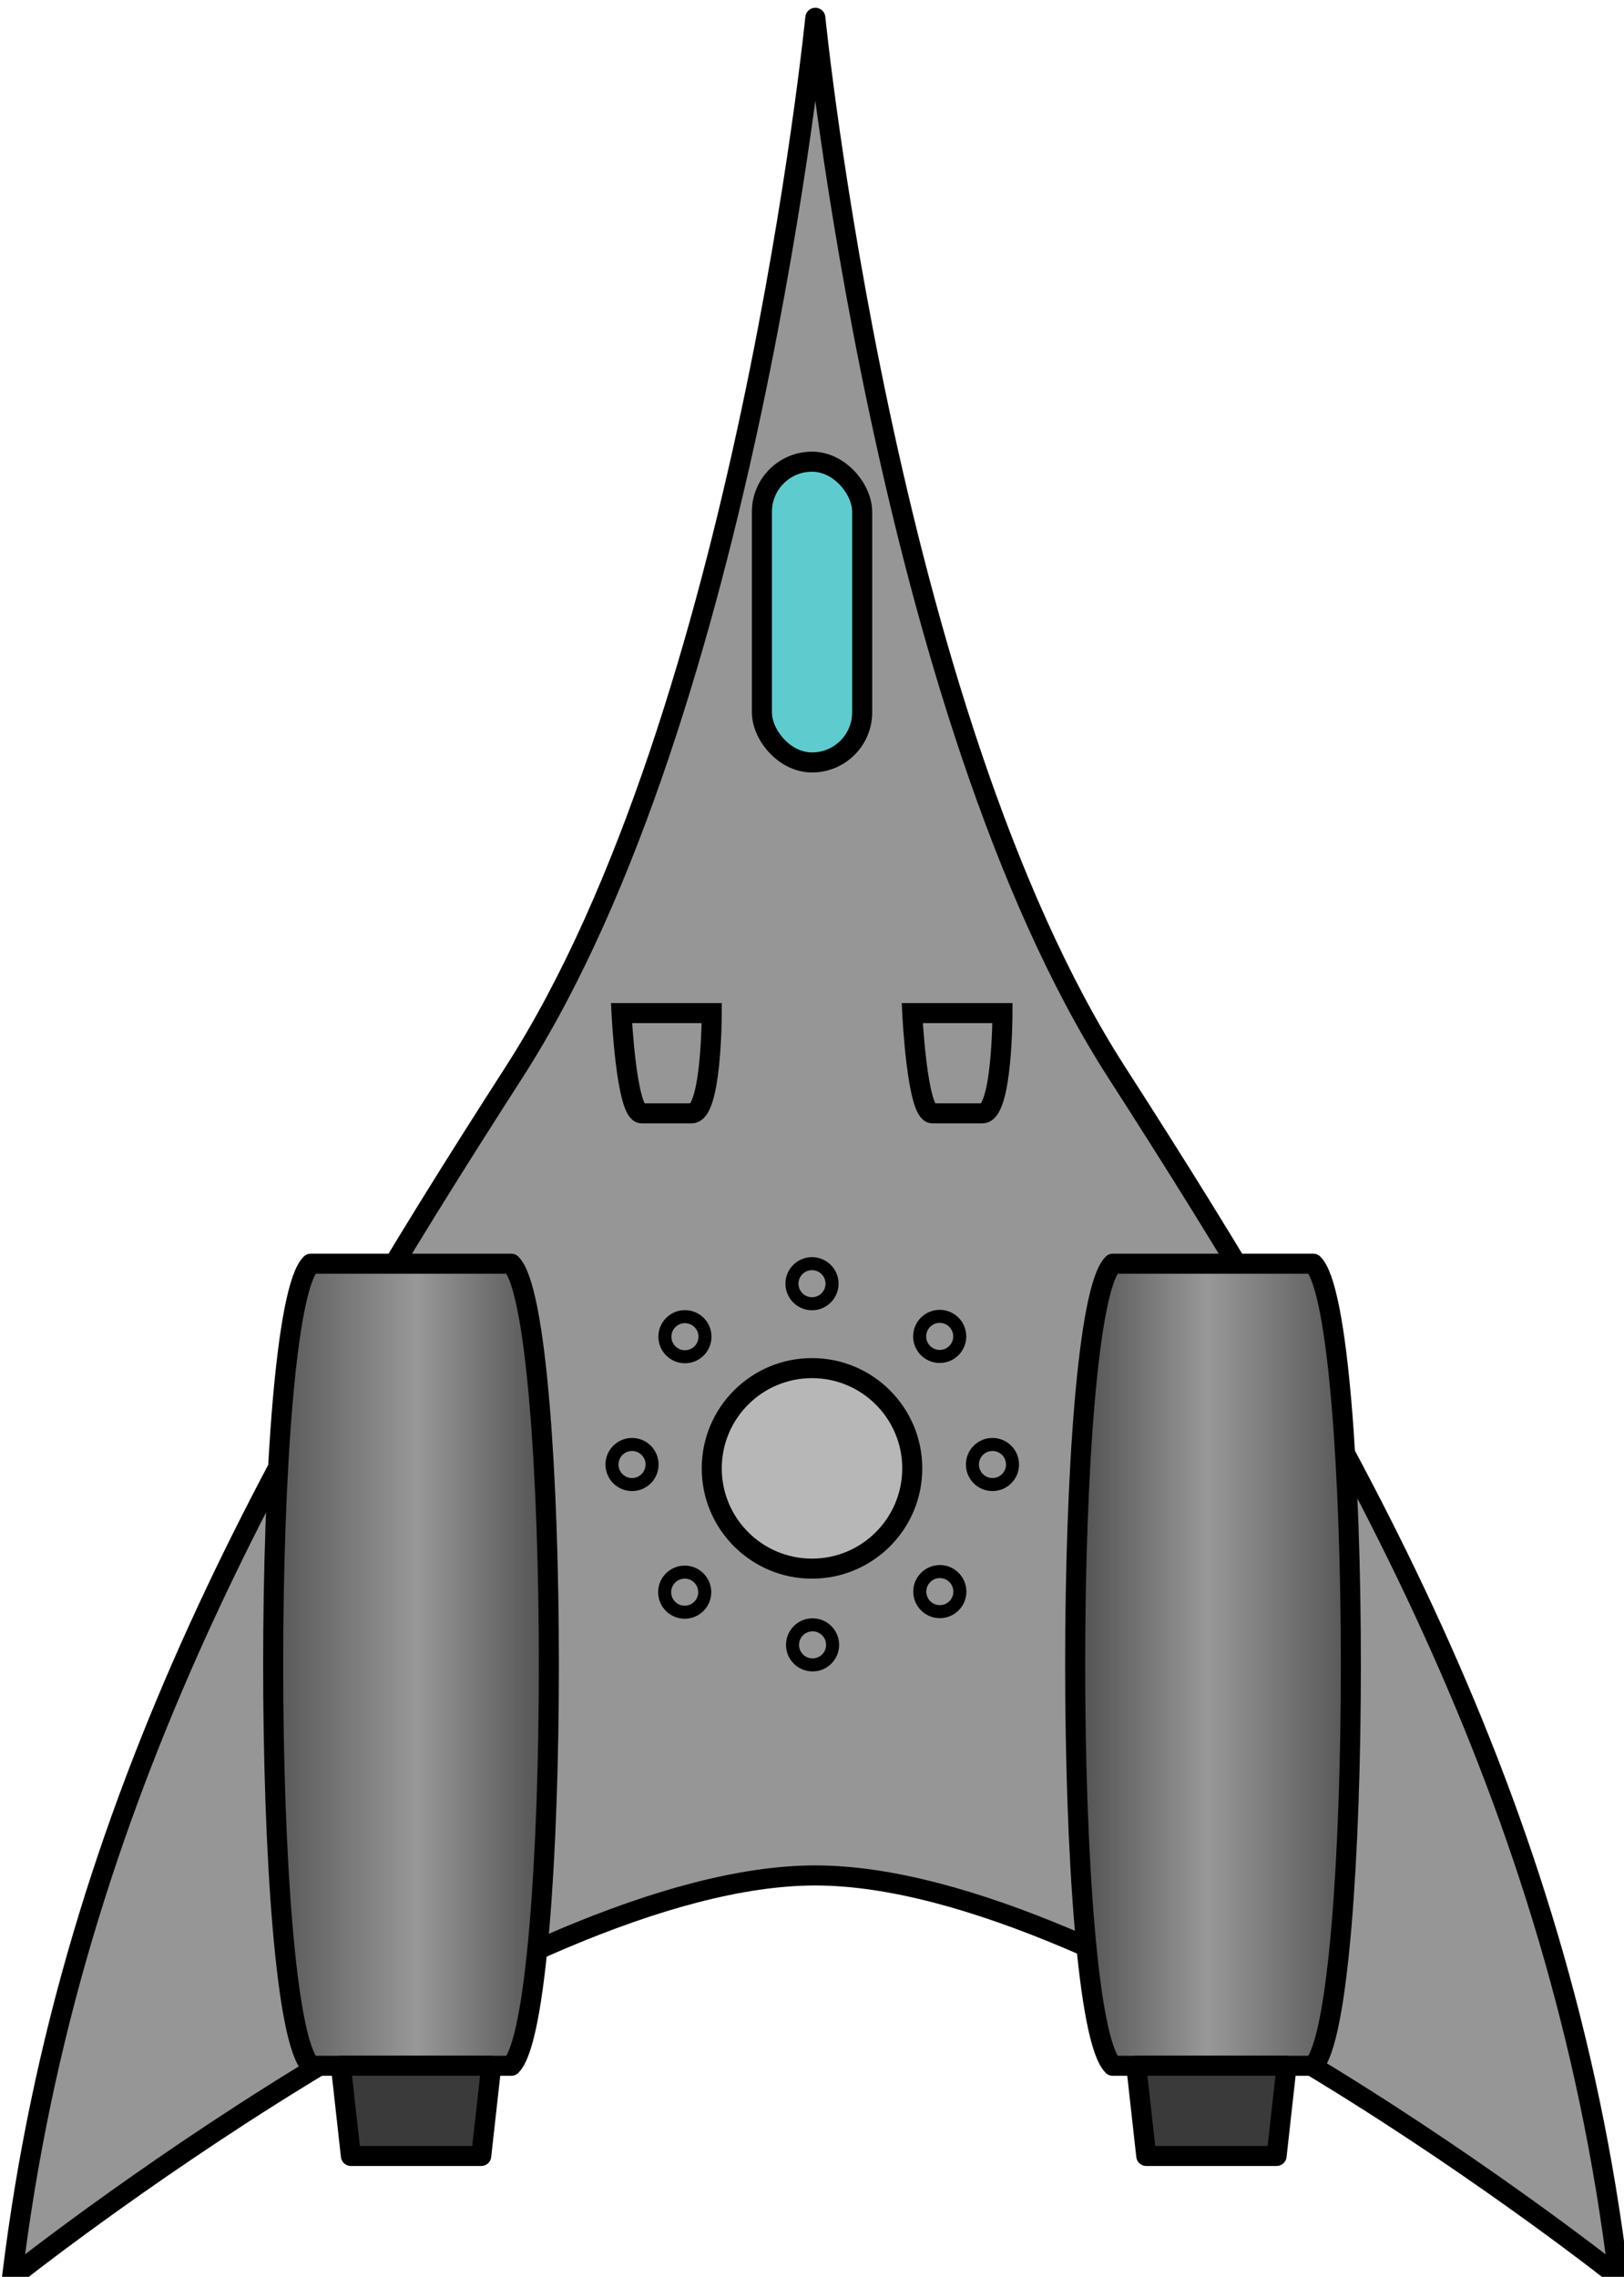 <?xml version="1.0" encoding="UTF-8" standalone="no"?>
<!-- Created with Inkscape (http://www.inkscape.org/) -->

<svg
   xmlns:dc="http://purl.org/dc/elements/1.1/"
   xmlns:cc="http://creativecommons.org/ns#"
   xmlns:rdf="http://www.w3.org/1999/02/22-rdf-syntax-ns#"
   xmlns:svg="http://www.w3.org/2000/svg"
   xmlns="http://www.w3.org/2000/svg"
   xmlns:xlink="http://www.w3.org/1999/xlink"
   xmlns:sodipodi="http://sodipodi.sourceforge.net/DTD/sodipodi-0.dtd"
   xmlns:inkscape="http://www.inkscape.org/namespaces/inkscape"
   width="1.687in"
   height="2.365in"
   viewBox="0 0 42.862 60.06"
   version="1.1"
   id="svg8"
   inkscape:version="0.92.3 (2405546, 2018-03-11)"
   sodipodi:docname="ship1.svg"
   inkscape:export-filename="/home/jhudson/shawnee/18/etgg2801/labs/15-perspective/assets/ship1.svg.png"
   inkscape:export-xdpi="600"
   inkscape:export-ydpi="600">
  <defs
     id="defs2">
    <linearGradient
       id="linearGradient2050">
      <stop
         style="stop-color:#4a4a4a;stop-opacity:1;"
         offset="0"
         id="stop2046" />
      <stop
         id="stop2056"
         offset="0.48"
         style="stop-color:#989898;stop-opacity:1;" />
      <stop
         style="stop-color:#515151;stop-opacity:1;"
         offset="1"
         id="stop2048" />
    </linearGradient>
    <linearGradient
       inkscape:collect="always"
       xlink:href="#linearGradient2050"
       id="linearGradient2058"
       gradientUnits="userSpaceOnUse"
       x1="48.948"
       y1="183.229"
       x2="41.01"
       y2="183.229" />
    <linearGradient
       inkscape:collect="always"
       xlink:href="#linearGradient2050"
       id="linearGradient2066"
       x1="62.243"
       y1="183.229"
       x2="70.048"
       y2="183.229"
       gradientUnits="userSpaceOnUse" />
  </defs>
  <sodipodi:namedview
     id="base"
     pagecolor="#ffffff"
     bordercolor="#666666"
     borderopacity="1.0"
     inkscape:pageopacity="0.0"
     inkscape:pageshadow="2"
     inkscape:zoom="3.0975592"
     inkscape:cx="71.974006"
     inkscape:cy="117.2701"
     inkscape:document-units="px"
     inkscape:current-layer="layer1"
     showgrid="true"
     units="in"
     inkscape:window-width="1680"
     inkscape:window-height="989"
     inkscape:window-x="0"
     inkscape:window-y="0"
     inkscape:window-maximized="1"
     fit-margin-top="0"
     fit-margin-left="0"
     fit-margin-right="0"
     fit-margin-bottom="0">
    <inkscape:grid
       type="xygrid"
       id="grid1420"
       originx="-34.131"
       originy="-97.631" />
  </sodipodi:namedview>
  <g
     inkscape:label="Layer 1"
     inkscape:groupmode="layer"
     id="layer1"
     transform="translate(-34.131,-139.309)">
    <path
       style="opacity:1;fill:#969696;fill-opacity:1;stroke:#000000;stroke-width:2;stroke-linecap:butt;stroke-linejoin:round;stroke-miterlimit:4;stroke-dasharray:none;stroke-dashoffset:0;stroke-opacity:1;paint-order:markers fill stroke"
       d="m 210,461 c 0,0 -6.889,69.049 -30,105 -23.111,35.951 -44.189,72.22 -50,120 0,0 50.299,-40 80,-40 29.701,0 80,40 80,40 -5.811,-47.78 -26.889,-84.049 -50,-120 -23.111,-35.951 -30,-105 -30,-105 z"
       transform="matrix(0.265,0,0,0.265,0,17.6)"
       id="path1986"
       inkscape:connector-curvature="0" />
    <path
       style="opacity:1;fill:url(#linearGradient2058);fill-opacity:1;stroke:#000000;stroke-width:0.529;stroke-linecap:butt;stroke-linejoin:round;stroke-miterlimit:4;stroke-dasharray:none;stroke-dashoffset:0;stroke-opacity:1;paint-order:markers fill stroke"
       d="m 42.333,172.646 h 5.292 c 1.323,1.323 1.323,19.844 0,21.167 h -5.292 c -1.323,-1.323 -1.323,-19.844 0,-21.167 z"
       id="path1990"
       inkscape:connector-curvature="0"
       sodipodi:nodetypes="ccccc" />
    <path
       sodipodi:nodetypes="ccccc"
       inkscape:connector-curvature="0"
       id="path1994"
       d="m 63.5,172.646 h 5.292 c 1.323,1.323 1.323,19.844 0,21.167 h -5.292 c -1.323,-1.323 -1.323,-19.844 0,-21.167 z"
       style="opacity:1;fill:url(#linearGradient2066);fill-opacity:1;stroke:#000000;stroke-width:0.529;stroke-linecap:butt;stroke-linejoin:round;stroke-miterlimit:4;stroke-dasharray:none;stroke-dashoffset:0;stroke-opacity:1;paint-order:markers fill stroke" />
    <path
       style="opacity:1;fill:#3a3a3a;fill-opacity:1;stroke:#000000;stroke-width:0.529;stroke-linecap:butt;stroke-linejoin:round;stroke-miterlimit:4;stroke-dasharray:none;stroke-dashoffset:0;stroke-opacity:1;paint-order:markers fill stroke"
       d="m 43.127,193.812 0.265,2.381 h 3.44 l 0.265,-2.381 z"
       id="path1996"
       inkscape:connector-curvature="0"
       sodipodi:nodetypes="ccccc" />
    <path
       sodipodi:nodetypes="ccccc"
       inkscape:connector-curvature="0"
       id="path1998"
       d="m 64.119,193.812 0.265,2.381 h 3.44 l 0.265,-2.381 z"
       style="opacity:1;fill:#3a3a3a;fill-opacity:1;stroke:#000000;stroke-width:0.529;stroke-linecap:butt;stroke-linejoin:round;stroke-miterlimit:4;stroke-dasharray:none;stroke-dashoffset:0;stroke-opacity:1;paint-order:markers fill stroke" />
    <rect
       style="opacity:1;fill:#5eccce;fill-opacity:1;stroke:#000000;stroke-width:0.529;stroke-linecap:butt;stroke-linejoin:round;stroke-miterlimit:4;stroke-dasharray:none;stroke-dashoffset:0;stroke-opacity:1;paint-order:markers fill stroke"
       id="rect2002"
       width="2.646"
       height="7.938"
       x="54.24"
       y="151.479"
       ry="1.323"
       rx="1.323" />
    <circle
       style="opacity:1;fill:#b7b7b7;fill-opacity:1;stroke:#000000;stroke-width:0.529;stroke-linecap:butt;stroke-linejoin:round;stroke-miterlimit:4;stroke-dasharray:none;stroke-dashoffset:0;stroke-opacity:1;paint-order:markers fill stroke"
       id="path2004"
       cx="55.562"
       cy="178.047"
       r="2.646" />
    <g
       id="g2084"
       style="stroke-width:0.344;stroke-miterlimit:4;stroke-dasharray:none">
      <circle
         r="0.529"
         cy="173.173"
         cx="55.562"
         id="path2006"
         style="opacity:1;fill:none;fill-opacity:1;stroke:#000000;stroke-width:0.344;stroke-linecap:butt;stroke-linejoin:round;stroke-miterlimit:4;stroke-dasharray:none;stroke-dashoffset:0;stroke-opacity:1;paint-order:markers fill stroke" />
      <circle
         style="opacity:1;fill:none;fill-opacity:1;stroke:#000000;stroke-width:0.344;stroke-linecap:butt;stroke-linejoin:round;stroke-miterlimit:4;stroke-dasharray:none;stroke-dashoffset:0;stroke-opacity:1;paint-order:markers fill stroke"
         id="circle2008"
         cx="55.577"
         cy="182.705"
         r="0.529" />
      <circle
         r="0.529"
         cy="177.945"
         cx="50.812"
         id="circle2010"
         style="opacity:1;fill:none;fill-opacity:1;stroke:#000000;stroke-width:0.344;stroke-linecap:butt;stroke-linejoin:round;stroke-miterlimit:4;stroke-dasharray:none;stroke-dashoffset:0;stroke-opacity:1;paint-order:markers fill stroke" />
      <circle
         style="opacity:1;fill:none;fill-opacity:1;stroke:#000000;stroke-width:0.344;stroke-linecap:butt;stroke-linejoin:round;stroke-miterlimit:4;stroke-dasharray:none;stroke-dashoffset:0;stroke-opacity:1;paint-order:markers fill stroke"
         id="circle2012"
         cx="60.325"
         cy="177.945"
         r="0.529" />
      <circle
         transform="rotate(-135)"
         style="opacity:1;fill:none;fill-opacity:1;stroke:#000000;stroke-width:0.344;stroke-linecap:butt;stroke-linejoin:round;stroke-miterlimit:4;stroke-dasharray:none;stroke-dashoffset:0;stroke-opacity:1;paint-order:markers fill stroke"
         id="circle2031"
         cx="-165.121"
         cy="-91.296"
         r="0.529" />
      <circle
         transform="rotate(-135)"
         r="0.529"
         cy="-81.764"
         cx="-165.107"
         id="circle2033"
         style="opacity:1;fill:none;fill-opacity:1;stroke:#000000;stroke-width:0.344;stroke-linecap:butt;stroke-linejoin:round;stroke-miterlimit:4;stroke-dasharray:none;stroke-dashoffset:0;stroke-opacity:1;paint-order:markers fill stroke" />
      <circle
         transform="rotate(-135)"
         style="opacity:1;fill:none;fill-opacity:1;stroke:#000000;stroke-width:0.344;stroke-linecap:butt;stroke-linejoin:round;stroke-miterlimit:4;stroke-dasharray:none;stroke-dashoffset:0;stroke-opacity:1;paint-order:markers fill stroke"
         id="circle2035"
         cx="-169.872"
         cy="-86.524"
         r="0.529" />
      <circle
         transform="rotate(-135)"
         r="0.529"
         cy="-86.524"
         cx="-160.358"
         id="circle2037"
         style="opacity:1;fill:none;fill-opacity:1;stroke:#000000;stroke-width:0.344;stroke-linecap:butt;stroke-linejoin:round;stroke-miterlimit:4;stroke-dasharray:none;stroke-dashoffset:0;stroke-opacity:1;paint-order:markers fill stroke" />
    </g>
    <path
       style="opacity:1;fill:none;fill-opacity:1;stroke:#000000;stroke-width:0.529;stroke-linecap:butt;stroke-linejoin:miter;stroke-miterlimit:4;stroke-dasharray:none;stroke-dashoffset:0;stroke-opacity:1;paint-order:markers fill stroke"
       d="m 50.535,166.031 h 2.381 c 0,0 0,2.646 -0.529,2.646 h -1.323 c -0.401,0 -0.529,-2.646 -0.529,-2.646 z"
       id="path2041"
       inkscape:connector-curvature="0"
       sodipodi:nodetypes="ccccc" />
    <path
       sodipodi:nodetypes="ccccc"
       inkscape:connector-curvature="0"
       id="path2043"
       d="m 58.208,166.031 h 2.381 c 0,0 0,2.646 -0.529,2.646 h -1.323 c -0.401,0 -0.529,-2.646 -0.529,-2.646 z"
       style="opacity:1;fill:none;fill-opacity:1;stroke:#000000;stroke-width:0.529;stroke-linecap:butt;stroke-linejoin:miter;stroke-miterlimit:4;stroke-dasharray:none;stroke-dashoffset:0;stroke-opacity:1;paint-order:markers fill stroke" />
  </g>
</svg>
